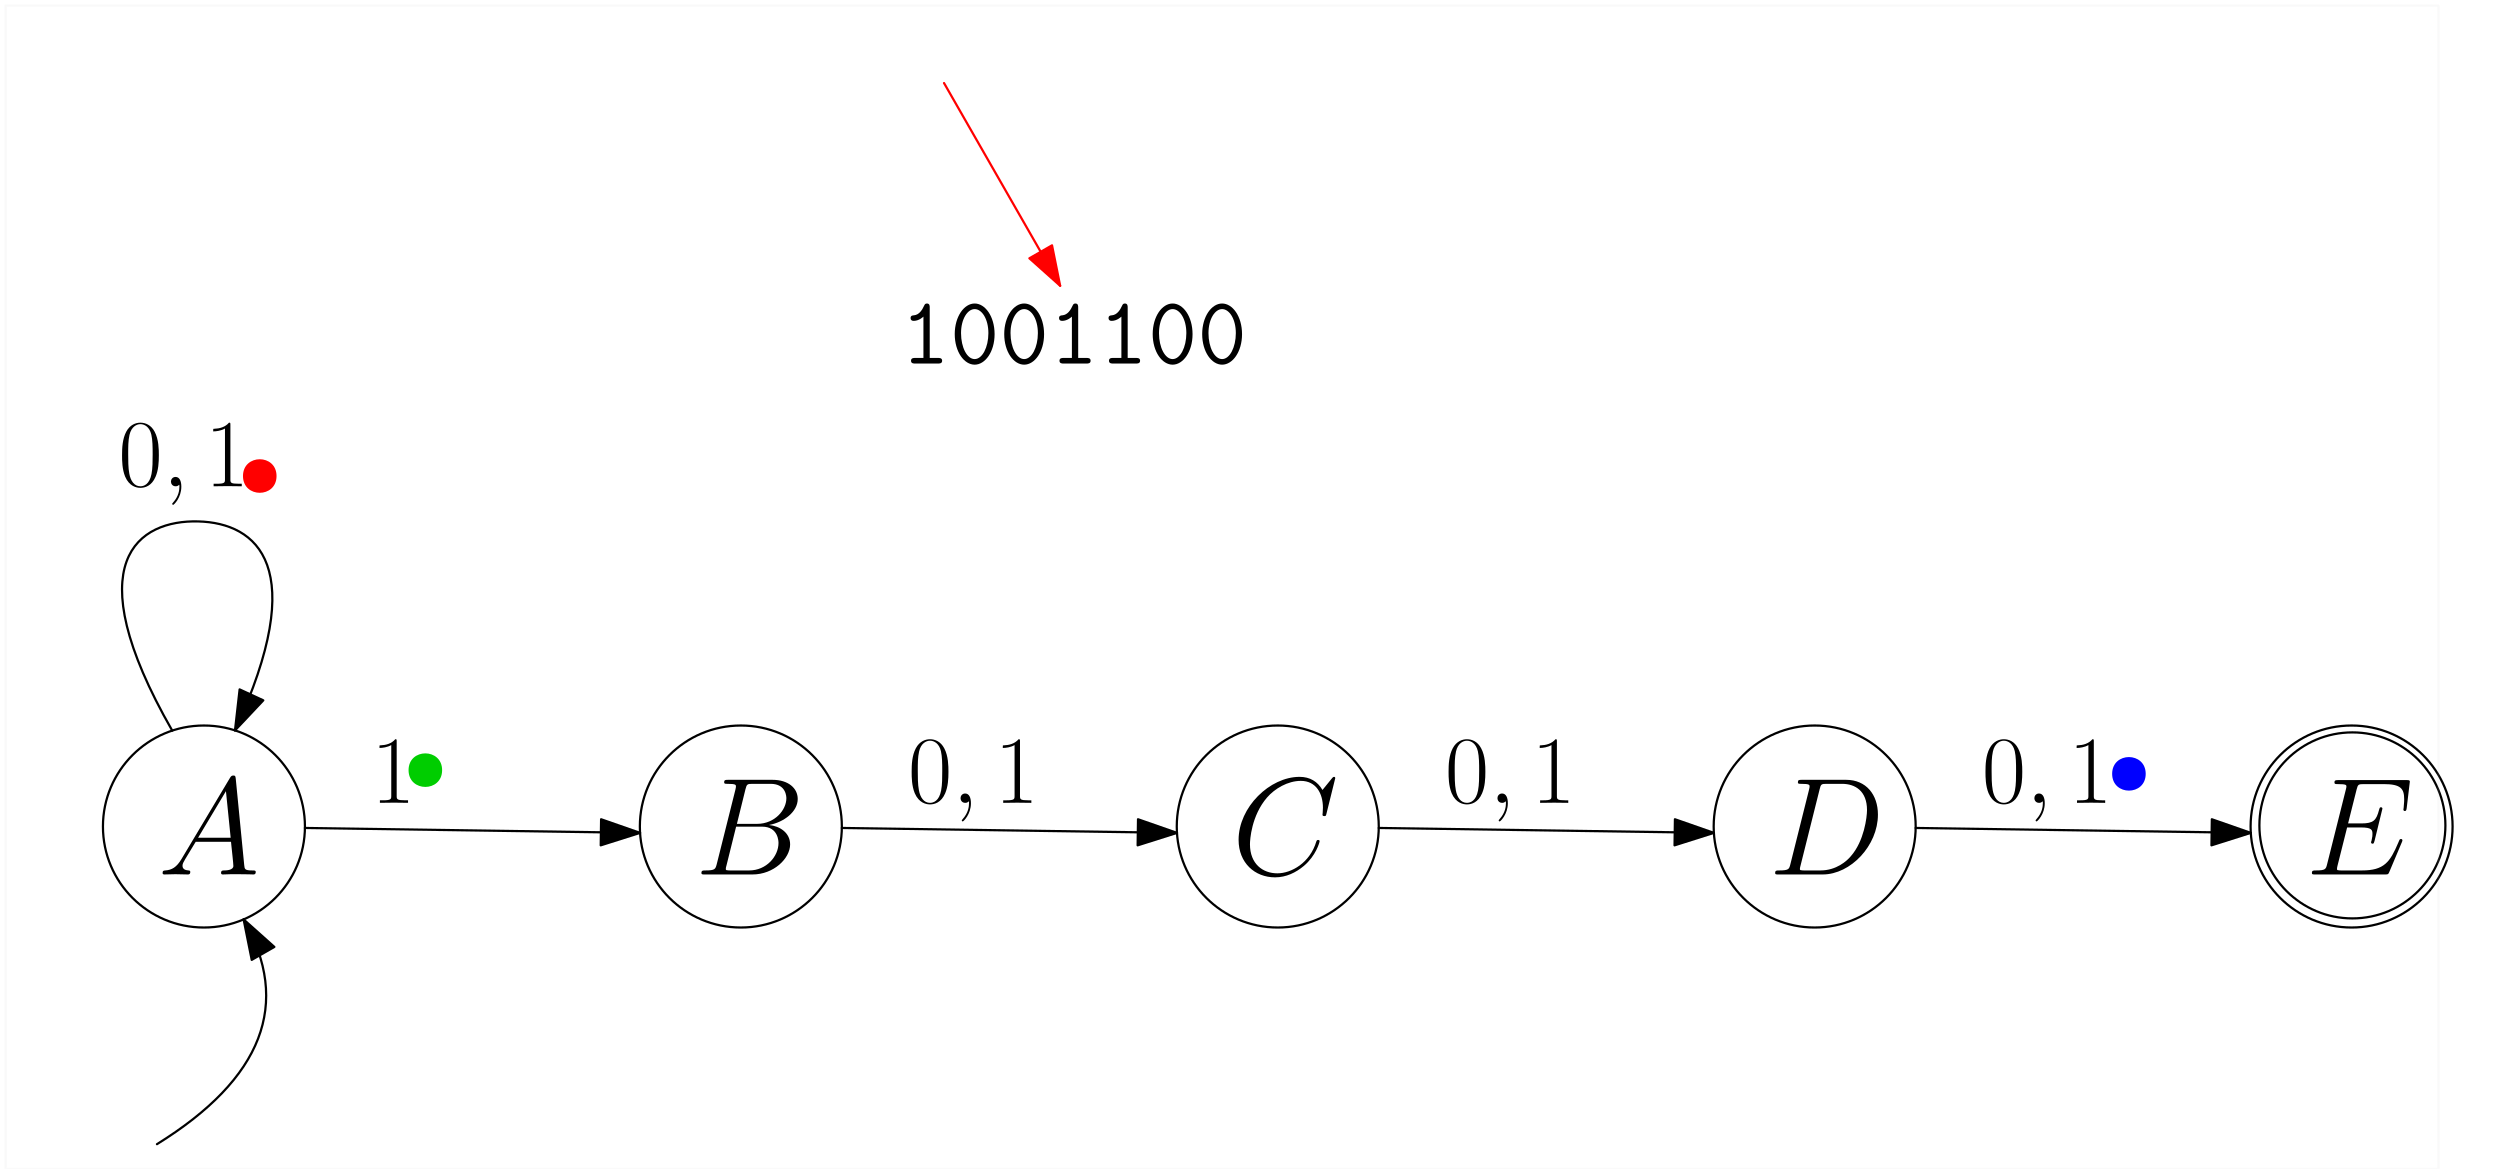 <?xml version="1.0" encoding="UTF-8"?>
<svg xmlns="http://www.w3.org/2000/svg" xmlns:xlink="http://www.w3.org/1999/xlink" width="447pt" height="209pt" viewBox="0 0 447 209" version="1.1">
<defs>
<g>
<symbol overflow="visible" id="glyph0-0">
<path style="stroke:none;" d=""/>
</symbol>
<symbol overflow="visible" id="glyph0-1">
<path style="stroke:none;" d="M 4.219 -2.75 C 3.344 -1.281 2.5 -0.797 1.312 -0.719 C 1.047 -0.688 0.844 -0.688 0.844 -0.25 C 0.844 -0.094 0.969 0 1.141 0 C 1.594 0 2.703 -0.047 3.141 -0.047 C 3.859 -0.047 4.656 0 5.359 0 C 5.5 0 5.797 0 5.797 -0.469 C 5.797 -0.688 5.594 -0.719 5.453 -0.719 C 4.875 -0.766 4.406 -0.969 4.406 -1.562 C 4.406 -1.906 4.562 -2.188 4.875 -2.719 L 6.766 -5.844 L 13.078 -5.844 C 13.109 -5.625 13.109 -5.422 13.141 -5.203 C 13.203 -4.562 13.5 -1.984 13.5 -1.516 C 13.5 -0.766 12.234 -0.719 11.844 -0.719 C 11.578 -0.719 11.297 -0.719 11.297 -0.266 C 11.297 0 11.516 0 11.672 0 C 12.094 0 12.594 -0.047 13.016 -0.047 L 14.422 -0.047 C 15.938 -0.047 17.031 0 17.047 0 C 17.219 0 17.5 0 17.5 -0.469 C 17.5 -0.719 17.266 -0.719 16.906 -0.719 C 15.531 -0.719 15.516 -0.938 15.438 -1.688 L 13.922 -17.156 C 13.875 -17.641 13.781 -17.688 13.5 -17.688 C 13.266 -17.688 13.109 -17.641 12.891 -17.266 Z M 7.188 -6.562 L 12.172 -14.891 L 13.016 -6.562 Z M 7.188 -6.562 "/>
</symbol>
<symbol overflow="visible" id="glyph0-2">
<path style="stroke:none;" d="M 9.062 -15.234 C 9.297 -16.156 9.391 -16.203 10.359 -16.203 L 13.578 -16.203 C 16.375 -16.203 16.375 -13.828 16.375 -13.609 C 16.375 -11.594 14.375 -9.047 11.109 -9.047 L 7.531 -9.047 Z M 13.266 -8.844 C 15.953 -9.344 18.406 -11.219 18.406 -13.5 C 18.406 -15.438 16.703 -16.922 13.906 -16.922 L 5.953 -16.922 C 5.484 -16.922 5.25 -16.922 5.25 -16.453 C 5.25 -16.203 5.484 -16.203 5.844 -16.203 C 7.359 -16.203 7.359 -16.016 7.359 -15.734 C 7.359 -15.688 7.359 -15.531 7.266 -15.172 L 3.922 -1.828 C 3.688 -0.969 3.641 -0.719 1.906 -0.719 C 1.438 -0.719 1.188 -0.719 1.188 -0.266 C 1.188 0 1.344 0 1.828 0 L 10.328 0 C 14.125 0 17.047 -2.875 17.047 -5.375 C 17.047 -7.406 15.266 -8.656 13.266 -8.844 Z M 9.734 -0.719 L 6.391 -0.719 C 6.047 -0.719 6 -0.719 5.844 -0.75 C 5.578 -0.766 5.547 -0.812 5.547 -1.016 C 5.547 -1.188 5.594 -1.344 5.656 -1.562 L 7.391 -8.547 L 12.047 -8.547 C 14.969 -8.547 14.969 -5.828 14.969 -5.625 C 14.969 -3.25 12.812 -0.719 9.734 -0.719 Z M 9.734 -0.719 "/>
</symbol>
<symbol overflow="visible" id="glyph0-3">
<path style="stroke:none;" d="M 18.516 -17.219 C 18.516 -17.453 18.344 -17.453 18.281 -17.453 C 18.234 -17.453 18.141 -17.453 17.938 -17.203 L 16.234 -15.109 C 15.359 -16.609 14 -17.453 12.141 -17.453 C 6.797 -17.453 1.234 -12.016 1.234 -6.188 C 1.234 -2.062 4.141 0.516 7.75 0.516 C 9.734 0.516 11.469 -0.328 12.906 -1.531 C 15.062 -3.344 15.719 -5.75 15.719 -5.953 C 15.719 -6.172 15.516 -6.172 15.438 -6.172 C 15.219 -6.172 15.188 -6.016 15.141 -5.922 C 14 -2.062 10.656 -0.203 8.172 -0.203 C 5.547 -0.203 3.266 -1.891 3.266 -5.406 C 3.266 -6.188 3.516 -10.5 6.312 -13.75 C 7.688 -15.344 10.016 -16.734 12.359 -16.734 C 15.094 -16.734 16.312 -14.469 16.312 -11.938 C 16.312 -11.297 16.234 -10.75 16.234 -10.656 C 16.234 -10.438 16.484 -10.438 16.547 -10.438 C 16.828 -10.438 16.844 -10.453 16.953 -10.906 Z M 18.516 -17.219 "/>
</symbol>
<symbol overflow="visible" id="glyph0-4">
<path style="stroke:none;" d="M 3.891 -1.828 C 3.672 -0.969 3.625 -0.719 1.891 -0.719 C 1.406 -0.719 1.172 -0.719 1.172 -0.266 C 1.172 0 1.312 0 1.812 0 L 9.672 0 C 14.672 0 19.547 -5.172 19.547 -10.703 C 19.547 -14.281 17.422 -16.922 13.875 -16.922 L 5.922 -16.922 C 5.453 -16.922 5.234 -16.922 5.234 -16.453 C 5.234 -16.203 5.453 -16.203 5.828 -16.203 C 7.328 -16.203 7.328 -16.016 7.328 -15.734 C 7.328 -15.688 7.328 -15.531 7.234 -15.172 Z M 9.125 -15.234 C 9.344 -16.156 9.438 -16.203 10.406 -16.203 L 13.141 -16.203 C 15.469 -16.203 17.594 -14.938 17.594 -11.516 C 17.594 -10.281 17.094 -5.969 14.688 -3.25 C 14 -2.422 12.125 -0.719 9.266 -0.719 L 6.438 -0.719 C 6.094 -0.719 6.047 -0.719 5.891 -0.75 C 5.625 -0.766 5.594 -0.812 5.594 -1.016 C 5.594 -1.188 5.656 -1.344 5.703 -1.562 Z M 9.125 -15.234 "/>
</symbol>
<symbol overflow="visible" id="glyph0-5">
<path style="stroke:none;" d="M 17.219 -5.75 C 17.25 -5.828 17.328 -6 17.328 -6.094 C 17.328 -6.219 17.219 -6.344 17.078 -6.344 C 16.969 -6.344 16.922 -6.312 16.844 -6.25 C 16.797 -6.219 16.797 -6.172 16.578 -5.672 C 15.109 -2.203 14.047 -0.719 10.094 -0.719 L 6.469 -0.719 C 6.125 -0.719 6.078 -0.719 5.922 -0.75 C 5.656 -0.766 5.625 -0.812 5.625 -1.016 C 5.625 -1.188 5.672 -1.344 5.719 -1.562 L 7.438 -8.406 L 9.891 -8.406 C 11.828 -8.406 11.969 -7.984 11.969 -7.234 C 11.969 -6.984 11.969 -6.766 11.797 -6.016 C 11.75 -5.922 11.719 -5.828 11.719 -5.75 C 11.719 -5.578 11.844 -5.5 12 -5.5 C 12.219 -5.5 12.234 -5.672 12.344 -6.016 L 13.75 -11.766 C 13.75 -11.891 13.656 -12.016 13.5 -12.016 C 13.281 -12.016 13.266 -11.922 13.156 -11.578 C 12.656 -9.672 12.172 -9.125 9.969 -9.125 L 7.609 -9.125 L 9.141 -15.219 C 9.375 -16.078 9.422 -16.156 10.438 -16.156 L 13.984 -16.156 C 17.031 -16.156 17.641 -15.344 17.641 -13.453 C 17.641 -13.438 17.641 -12.734 17.547 -11.922 C 17.516 -11.828 17.5 -11.672 17.5 -11.625 C 17.5 -11.422 17.625 -11.344 17.766 -11.344 C 17.938 -11.344 18.047 -11.453 18.094 -11.891 L 18.609 -16.234 C 18.609 -16.312 18.656 -16.547 18.656 -16.609 C 18.656 -16.875 18.438 -16.875 17.984 -16.875 L 5.891 -16.875 C 5.422 -16.875 5.172 -16.875 5.172 -16.438 C 5.172 -16.156 5.359 -16.156 5.781 -16.156 C 7.312 -16.156 7.312 -15.984 7.312 -15.719 C 7.312 -15.594 7.281 -15.484 7.219 -15.219 L 3.859 -1.828 C 3.641 -0.969 3.594 -0.719 1.859 -0.719 C 1.391 -0.719 1.141 -0.719 1.141 -0.266 C 1.141 0 1.281 0 1.781 0 L 14.219 0 C 14.766 0 14.797 -0.031 14.969 -0.422 Z M 17.219 -5.75 "/>
</symbol>
<symbol overflow="visible" id="glyph1-0">
<path style="stroke:none;" d=""/>
</symbol>
<symbol overflow="visible" id="glyph1-1">
<path style="stroke:none;" d="M 4.578 -11 C 4.578 -11.359 4.562 -11.375 4.328 -11.375 C 3.656 -10.578 2.641 -10.312 1.672 -10.281 C 1.625 -10.281 1.531 -10.281 1.516 -10.25 C 1.5 -10.203 1.5 -10.172 1.5 -9.812 C 2.031 -9.812 2.922 -9.922 3.609 -10.328 L 3.609 -1.25 C 3.609 -0.656 3.578 -0.453 2.094 -0.453 L 1.578 -0.453 L 1.578 0 C 2.406 -0.016 3.266 -0.031 4.094 -0.031 C 4.922 -0.031 5.781 -0.016 6.609 0 L 6.609 -0.453 L 6.094 -0.453 C 4.609 -0.453 4.578 -0.641 4.578 -1.25 Z M 4.578 -11 "/>
</symbol>
<symbol overflow="visible" id="glyph2-0">
<path style="stroke:none;" d=""/>
</symbol>
<symbol overflow="visible" id="glyph2-1">
<path style="stroke:none;" d="M 7.234 -5.531 C 7.234 -6.578 7.219 -8.375 6.484 -9.75 C 5.859 -10.953 4.844 -11.375 3.938 -11.375 C 3.109 -11.375 2.062 -11 1.406 -9.766 C 0.719 -8.469 0.656 -6.875 0.656 -5.531 C 0.656 -4.547 0.672 -3.047 1.203 -1.734 C 1.953 0.031 3.266 0.281 3.938 0.281 C 4.734 0.281 5.938 -0.047 6.641 -1.688 C 7.156 -2.875 7.234 -4.266 7.234 -5.531 Z M 3.938 0 C 2.844 0 2.188 -0.953 1.953 -2.25 C 1.75 -3.266 1.75 -4.75 1.75 -5.719 C 1.75 -7.047 1.75 -8.141 1.984 -9.188 C 2.312 -10.656 3.266 -11.109 3.938 -11.109 C 4.656 -11.109 5.562 -10.641 5.891 -9.234 C 6.109 -8.25 6.125 -7.094 6.125 -5.719 C 6.125 -4.594 6.125 -3.219 5.922 -2.203 C 5.562 -0.328 4.547 0 3.938 0 Z M 3.938 0 "/>
</symbol>
<symbol overflow="visible" id="glyph3-0">
<path style="stroke:none;" d=""/>
</symbol>
<symbol overflow="visible" id="glyph3-1">
<path style="stroke:none;" d="M 3.359 0.062 C 3.359 -0.938 3.031 -1.672 2.328 -1.672 C 1.781 -1.672 1.5 -1.219 1.5 -0.844 C 1.5 -0.469 1.75 0 2.344 0 C 2.562 0 2.75 -0.062 2.906 -0.219 C 2.938 -0.266 2.969 -0.266 2.984 -0.266 C 3.016 -0.266 3.016 -0.016 3.016 0.062 C 3.016 0.641 2.906 1.75 1.906 2.875 C 1.719 3.078 1.719 3.109 1.719 3.156 C 1.719 3.234 1.812 3.328 1.891 3.328 C 2.031 3.328 3.359 2.047 3.359 0.062 Z M 3.359 0.062 "/>
</symbol>
<symbol overflow="visible" id="glyph4-0">
<path style="stroke:none;" d=""/>
</symbol>
<symbol overflow="visible" id="glyph4-1">
<path style="stroke:none;" d="M 4.578 -11 C 4.578 -11.359 4.562 -11.375 4.328 -11.375 C 3.656 -10.578 2.641 -10.312 1.672 -10.281 C 1.625 -10.281 1.531 -10.281 1.516 -10.25 C 1.5 -10.203 1.5 -10.172 1.5 -9.812 C 2.031 -9.812 2.922 -9.922 3.609 -10.328 L 3.609 -1.25 C 3.609 -0.656 3.578 -0.453 2.094 -0.453 L 1.578 -0.453 L 1.578 0 C 2.406 -0.016 3.266 -0.031 4.094 -0.031 C 4.922 -0.031 5.781 -0.016 6.609 0 L 6.609 -0.453 L 6.094 -0.453 C 4.609 -0.453 4.578 -0.641 4.578 -1.25 Z M 4.578 -11 "/>
</symbol>
<symbol overflow="visible" id="glyph5-0">
<path style="stroke:none;" d=""/>
</symbol>
<symbol overflow="visible" id="glyph5-1">
<path style="stroke:none;" d="M 5.234 -10.016 C 5.234 -10.281 5.234 -10.734 4.734 -10.734 C 4.438 -10.734 4.344 -10.578 4.234 -10.344 C 3.906 -9.609 3.344 -8.703 2.422 -8.625 C 2.172 -8.609 1.812 -8.578 1.812 -8.125 C 1.812 -7.828 1.984 -7.625 2.359 -7.625 C 3.328 -7.625 4.062 -8.344 4.109 -8.391 L 4.109 -1 L 2.594 -1 C 2.359 -1 1.891 -1 1.891 -0.5 C 1.891 0 2.359 0 2.594 0 L 6.75 0 C 6.984 0 7.453 0 7.453 -0.5 C 7.453 -1 6.984 -1 6.75 -1 L 5.234 -1 Z M 5.234 -10.016 "/>
</symbol>
<symbol overflow="visible" id="glyph5-2">
<path style="stroke:none;" d="M 7.984 -5.25 C 7.984 -8.453 6.281 -10.734 4.422 -10.734 C 2.547 -10.734 0.859 -8.422 0.859 -5.266 C 0.859 -2.062 2.562 0.203 4.422 0.203 C 6.297 0.203 7.984 -2.094 7.984 -5.25 Z M 4.422 -0.797 C 3.062 -0.797 1.984 -2.875 1.984 -5.438 C 1.984 -8 3.172 -9.734 4.422 -9.734 C 5.688 -9.734 6.875 -8 6.875 -5.438 C 6.875 -2.891 5.781 -0.797 4.422 -0.797 Z M 4.422 -0.797 "/>
</symbol>
</g>
</defs>
<g id="surface29768">
<g style="fill:rgb(0%,0%,0%);fill-opacity:1;">
  <use xlink:href="#glyph0-1" x="28.227" y="156.354"/>
</g>
<path style="fill:none;stroke-width:0.4;stroke-linecap:round;stroke-linejoin:round;stroke:rgb(0%,0%,0%);stroke-opacity:1;stroke-miterlimit:10;" d="M 53.523 637.219 C 53.523 647.191 45.438 655.277 35.465 655.277 C 25.492 655.277 17.406 647.191 17.406 637.219 C 17.406 627.246 25.492 619.16 35.465 619.16 C 45.438 619.16 53.523 627.246 53.523 637.219 Z M 53.523 637.219 " transform="matrix(1,0,0,-1,1,785)"/>
<g style="fill:rgb(0%,0%,0%);fill-opacity:1;">
  <use xlink:href="#glyph0-2" x="124.227" y="156.354"/>
</g>
<path style="fill:none;stroke-width:0.4;stroke-linecap:round;stroke-linejoin:round;stroke:rgb(0%,0%,0%);stroke-opacity:1;stroke-miterlimit:10;" d="M 149.523 637.219 C 149.523 647.191 141.438 655.277 131.465 655.277 C 121.492 655.277 113.406 647.191 113.406 637.219 C 113.406 627.246 121.492 619.16 131.465 619.16 C 141.438 619.16 149.523 627.246 149.523 637.219 Z M 149.523 637.219 " transform="matrix(1,0,0,-1,1,785)"/>
<g style="fill:rgb(0%,0%,0%);fill-opacity:1;">
  <use xlink:href="#glyph0-3" x="220.227" y="156.354"/>
</g>
<path style="fill:none;stroke-width:0.4;stroke-linecap:round;stroke-linejoin:round;stroke:rgb(0%,0%,0%);stroke-opacity:1;stroke-miterlimit:10;" d="M 245.523 637.219 C 245.523 647.191 237.438 655.277 227.465 655.277 C 217.492 655.277 209.406 647.191 209.406 637.219 C 209.406 627.246 217.492 619.16 227.465 619.16 C 237.438 619.16 245.523 627.246 245.523 637.219 Z M 245.523 637.219 " transform="matrix(1,0,0,-1,1,785)"/>
<g style="fill:rgb(0%,0%,0%);fill-opacity:1;">
  <use xlink:href="#glyph0-4" x="316.227" y="156.354"/>
</g>
<path style="fill:none;stroke-width:0.4;stroke-linecap:round;stroke-linejoin:round;stroke:rgb(0%,0%,0%);stroke-opacity:1;stroke-miterlimit:10;" d="M 341.523 637.219 C 341.523 647.191 333.438 655.277 323.465 655.277 C 313.492 655.277 305.406 647.191 305.406 637.219 C 305.406 627.246 313.492 619.16 323.465 619.16 C 333.438 619.16 341.523 627.246 341.523 637.219 Z M 341.523 637.219 " transform="matrix(1,0,0,-1,1,785)"/>
<g style="fill:rgb(0%,0%,0%);fill-opacity:1;">
  <use xlink:href="#glyph0-5" x="412.227" y="156.354"/>
</g>
<path style="fill:none;stroke-width:0.4;stroke-linecap:round;stroke-linejoin:round;stroke:rgb(0%,0%,0%);stroke-opacity:1;stroke-miterlimit:10;" d="M 437.523 637.219 C 437.523 647.191 429.438 655.277 419.465 655.277 C 409.492 655.277 401.406 647.191 401.406 637.219 C 401.406 627.246 409.492 619.16 419.465 619.16 C 429.438 619.16 437.523 627.246 437.523 637.219 Z M 437.523 637.219 " transform="matrix(1,0,0,-1,1,785)"/>
<path style="fill:none;stroke-width:0.4;stroke-linecap:round;stroke-linejoin:round;stroke:rgb(0%,0%,0%);stroke-opacity:1;stroke-miterlimit:10;" d="M 436.238 637.418 C 436.238 646.602 428.793 654.047 419.609 654.047 C 410.422 654.047 402.98 646.602 402.98 637.418 C 402.98 628.234 410.422 620.789 419.609 620.789 C 428.793 620.789 436.238 628.234 436.238 637.418 Z M 436.238 637.418 " transform="matrix(1,0,0,-1,1,785)"/>
<path style="fill:none;stroke-width:0.4;stroke-linecap:round;stroke-linejoin:round;stroke:rgb(0%,0%,0%);stroke-opacity:1;stroke-miterlimit:10;" d="M 53.523 636.961 L 113.441 636.082 " transform="matrix(1,0,0,-1,1,785)"/>
<path style="fill-rule:evenodd;fill:rgb(0%,0%,0%);fill-opacity:1;stroke-width:0.4;stroke-linecap:round;stroke-linejoin:round;stroke:rgb(0%,0%,0%);stroke-opacity:1;stroke-miterlimit:10;" d="M 113.441 636.082 L 106.477 638.516 L 106.41 633.855 Z M 113.441 636.082 " transform="matrix(1,0,0,-1,1,785)"/>
<path style="fill:none;stroke-width:0.4;stroke-linecap:round;stroke-linejoin:round;stroke:rgb(0%,0%,0%);stroke-opacity:1;stroke-miterlimit:10;" d="M 149.523 636.961 L 209.441 636.082 " transform="matrix(1,0,0,-1,1,785)"/>
<path style="fill-rule:evenodd;fill:rgb(0%,0%,0%);fill-opacity:1;stroke-width:0.4;stroke-linecap:round;stroke-linejoin:round;stroke:rgb(0%,0%,0%);stroke-opacity:1;stroke-miterlimit:10;" d="M 209.441 636.082 L 202.477 638.516 L 202.41 633.855 Z M 209.441 636.082 " transform="matrix(1,0,0,-1,1,785)"/>
<path style="fill:none;stroke-width:0.4;stroke-linecap:round;stroke-linejoin:round;stroke:rgb(0%,0%,0%);stroke-opacity:1;stroke-miterlimit:10;" d="M 245.523 636.961 L 305.441 636.082 " transform="matrix(1,0,0,-1,1,785)"/>
<path style="fill-rule:evenodd;fill:rgb(0%,0%,0%);fill-opacity:1;stroke-width:0.4;stroke-linecap:round;stroke-linejoin:round;stroke:rgb(0%,0%,0%);stroke-opacity:1;stroke-miterlimit:10;" d="M 305.441 636.082 L 298.477 638.516 L 298.41 633.855 Z M 305.441 636.082 " transform="matrix(1,0,0,-1,1,785)"/>
<path style="fill:none;stroke-width:0.4;stroke-linecap:round;stroke-linejoin:round;stroke:rgb(0%,0%,0%);stroke-opacity:1;stroke-miterlimit:10;" d="M 341.523 636.961 L 401.441 636.082 " transform="matrix(1,0,0,-1,1,785)"/>
<path style="fill-rule:evenodd;fill:rgb(0%,0%,0%);fill-opacity:1;stroke-width:0.4;stroke-linecap:round;stroke-linejoin:round;stroke:rgb(0%,0%,0%);stroke-opacity:1;stroke-miterlimit:10;" d="M 401.441 636.082 L 394.477 638.516 L 394.41 633.855 Z M 401.441 636.082 " transform="matrix(1,0,0,-1,1,785)"/>
<g style="fill:rgb(0%,0%,0%);fill-opacity:1;">
  <use xlink:href="#glyph1-1" x="66.349" y="143.546"/>
</g>
<g style="fill:rgb(0%,0%,0%);fill-opacity:1;">
  <use xlink:href="#glyph2-1" x="162.349" y="143.549"/>
</g>
<g style="fill:rgb(0%,0%,0%);fill-opacity:1;">
  <use xlink:href="#glyph3-1" x="170.244" y="143.549"/>
</g>
<g style="fill:rgb(0%,0%,0%);fill-opacity:1;">
  <use xlink:href="#glyph4-1" x="177.796" y="143.549"/>
</g>
<g style="fill:rgb(0%,0%,0%);fill-opacity:1;">
  <use xlink:href="#glyph2-1" x="258.349" y="143.549"/>
</g>
<g style="fill:rgb(0%,0%,0%);fill-opacity:1;">
  <use xlink:href="#glyph3-1" x="266.244" y="143.549"/>
</g>
<g style="fill:rgb(0%,0%,0%);fill-opacity:1;">
  <use xlink:href="#glyph4-1" x="273.796" y="143.549"/>
</g>
<g style="fill:rgb(0%,0%,0%);fill-opacity:1;">
  <use xlink:href="#glyph2-1" x="354.349" y="143.549"/>
</g>
<g style="fill:rgb(0%,0%,0%);fill-opacity:1;">
  <use xlink:href="#glyph3-1" x="362.244" y="143.549"/>
</g>
<g style="fill:rgb(0%,0%,0%);fill-opacity:1;">
  <use xlink:href="#glyph4-1" x="369.796" y="143.549"/>
</g>
<path style="fill:none;stroke-width:0.4;stroke-linecap:round;stroke-linejoin:round;stroke:rgb(0%,0%,0%);stroke-opacity:1;stroke-miterlimit:10;" d="M 29.797 654.363 C 12.363 684.793 23.883 692.043 34.438 691.77 C 44.988 691.496 54.578 683.699 41.016 654.402 " transform="matrix(1,0,0,-1,1,785)"/>
<path style="fill-rule:evenodd;fill:rgb(0%,0%,0%);fill-opacity:1;stroke-width:0.4;stroke-linecap:round;stroke-linejoin:round;stroke:rgb(0%,0%,0%);stroke-opacity:1;stroke-miterlimit:10;" d="M 41.016 654.402 L 46.074 659.777 L 41.844 661.734 Z M 41.016 654.402 " transform="matrix(1,0,0,-1,1,785)"/>
<g style="fill:rgb(0%,0%,0%);fill-opacity:1;">
  <use xlink:href="#glyph2-1" x="21.169" y="86.948"/>
</g>
<g style="fill:rgb(0%,0%,0%);fill-opacity:1;">
  <use xlink:href="#glyph3-1" x="29.064" y="86.948"/>
</g>
<g style="fill:rgb(0%,0%,0%);fill-opacity:1;">
  <use xlink:href="#glyph4-1" x="36.616" y="86.948"/>
</g>
<path style="fill:none;stroke-width:0.4;stroke-linecap:round;stroke-linejoin:round;stroke:rgb(0%,0%,0%);stroke-opacity:1;stroke-miterlimit:10;" d="M 27.066 580.422 C 46.004 592.168 51.168 605.562 42.555 620.609 " transform="matrix(1,0,0,-1,1,785)"/>
<path style="fill-rule:evenodd;fill:rgb(0%,0%,0%);fill-opacity:1;stroke-width:0.4;stroke-linecap:round;stroke-linejoin:round;stroke:rgb(0%,0%,0%);stroke-opacity:1;stroke-miterlimit:10;" d="M 42.555 620.609 L 44.008 613.375 L 48.055 615.691 Z M 42.555 620.609 " transform="matrix(1,0,0,-1,1,785)"/>
<path style="fill:none;stroke-width:0.4;stroke-linecap:round;stroke-linejoin:round;stroke:rgb(74.5%,74.5%,74.5%);stroke-opacity:0.1;stroke-miterlimit:10;" d="M 0 784 L 0 576 L 435 576 L 435 784 Z M 0 784 " transform="matrix(1,0,0,-1,1,785)"/>
<g style="fill:rgb(0%,0%,0%);fill-opacity:1;">
  <use xlink:href="#glyph5-1" x="161" y="65"/>
  <use xlink:href="#glyph5-2" x="169.849" y="65"/>
  <use xlink:href="#glyph5-2" x="178.697" y="65"/>
  <use xlink:href="#glyph5-1" x="187.546" y="65"/>
  <use xlink:href="#glyph5-1" x="196.395" y="65"/>
  <use xlink:href="#glyph5-2" x="205.244" y="65"/>
  <use xlink:href="#glyph5-2" x="214.092" y="65"/>
</g>
<path style="fill:none;stroke-width:0.4;stroke-linecap:round;stroke-linejoin:round;stroke:rgb(100%,0%,0%);stroke-opacity:1;stroke-miterlimit:10;" d="M 167.793 770.148 L 188.555 733.902 " transform="matrix(1,0,0,-1,1,785)"/>
<path style="fill-rule:evenodd;fill:rgb(100%,0%,0%);fill-opacity:1;stroke-width:0.4;stroke-linecap:round;stroke-linejoin:round;stroke:rgb(100%,0%,0%);stroke-opacity:1;stroke-miterlimit:10;" d="M 188.555 733.902 L 187.102 741.133 L 183.055 738.816 Z M 188.555 733.902 " transform="matrix(1,0,0,-1,1,785)"/>
<path style=" stroke:none;fill-rule:evenodd;fill:rgb(100%,0%,0%);fill-opacity:1;" d="M 49.445 85.113 C 49.445 81.113 43.445 81.113 43.445 85.113 C 43.445 89.113 49.445 89.113 49.445 85.113 Z M 49.445 85.113 "/>
<path style=" stroke:none;fill-rule:evenodd;fill:rgb(0%,80.4%,0%);fill-opacity:1;" d="M 79.051 137.703 C 79.051 133.703 73.051 133.703 73.051 137.703 C 73.051 141.703 79.051 141.703 79.051 137.703 Z M 79.051 137.703 "/>
<path style=" stroke:none;fill-rule:evenodd;fill:rgb(0%,0%,100%);fill-opacity:1;" d="M 383.652 138.363 C 383.652 134.363 377.652 134.363 377.652 138.363 C 377.652 142.363 383.652 142.363 383.652 138.363 Z M 383.652 138.363 "/>
</g>
</svg>
